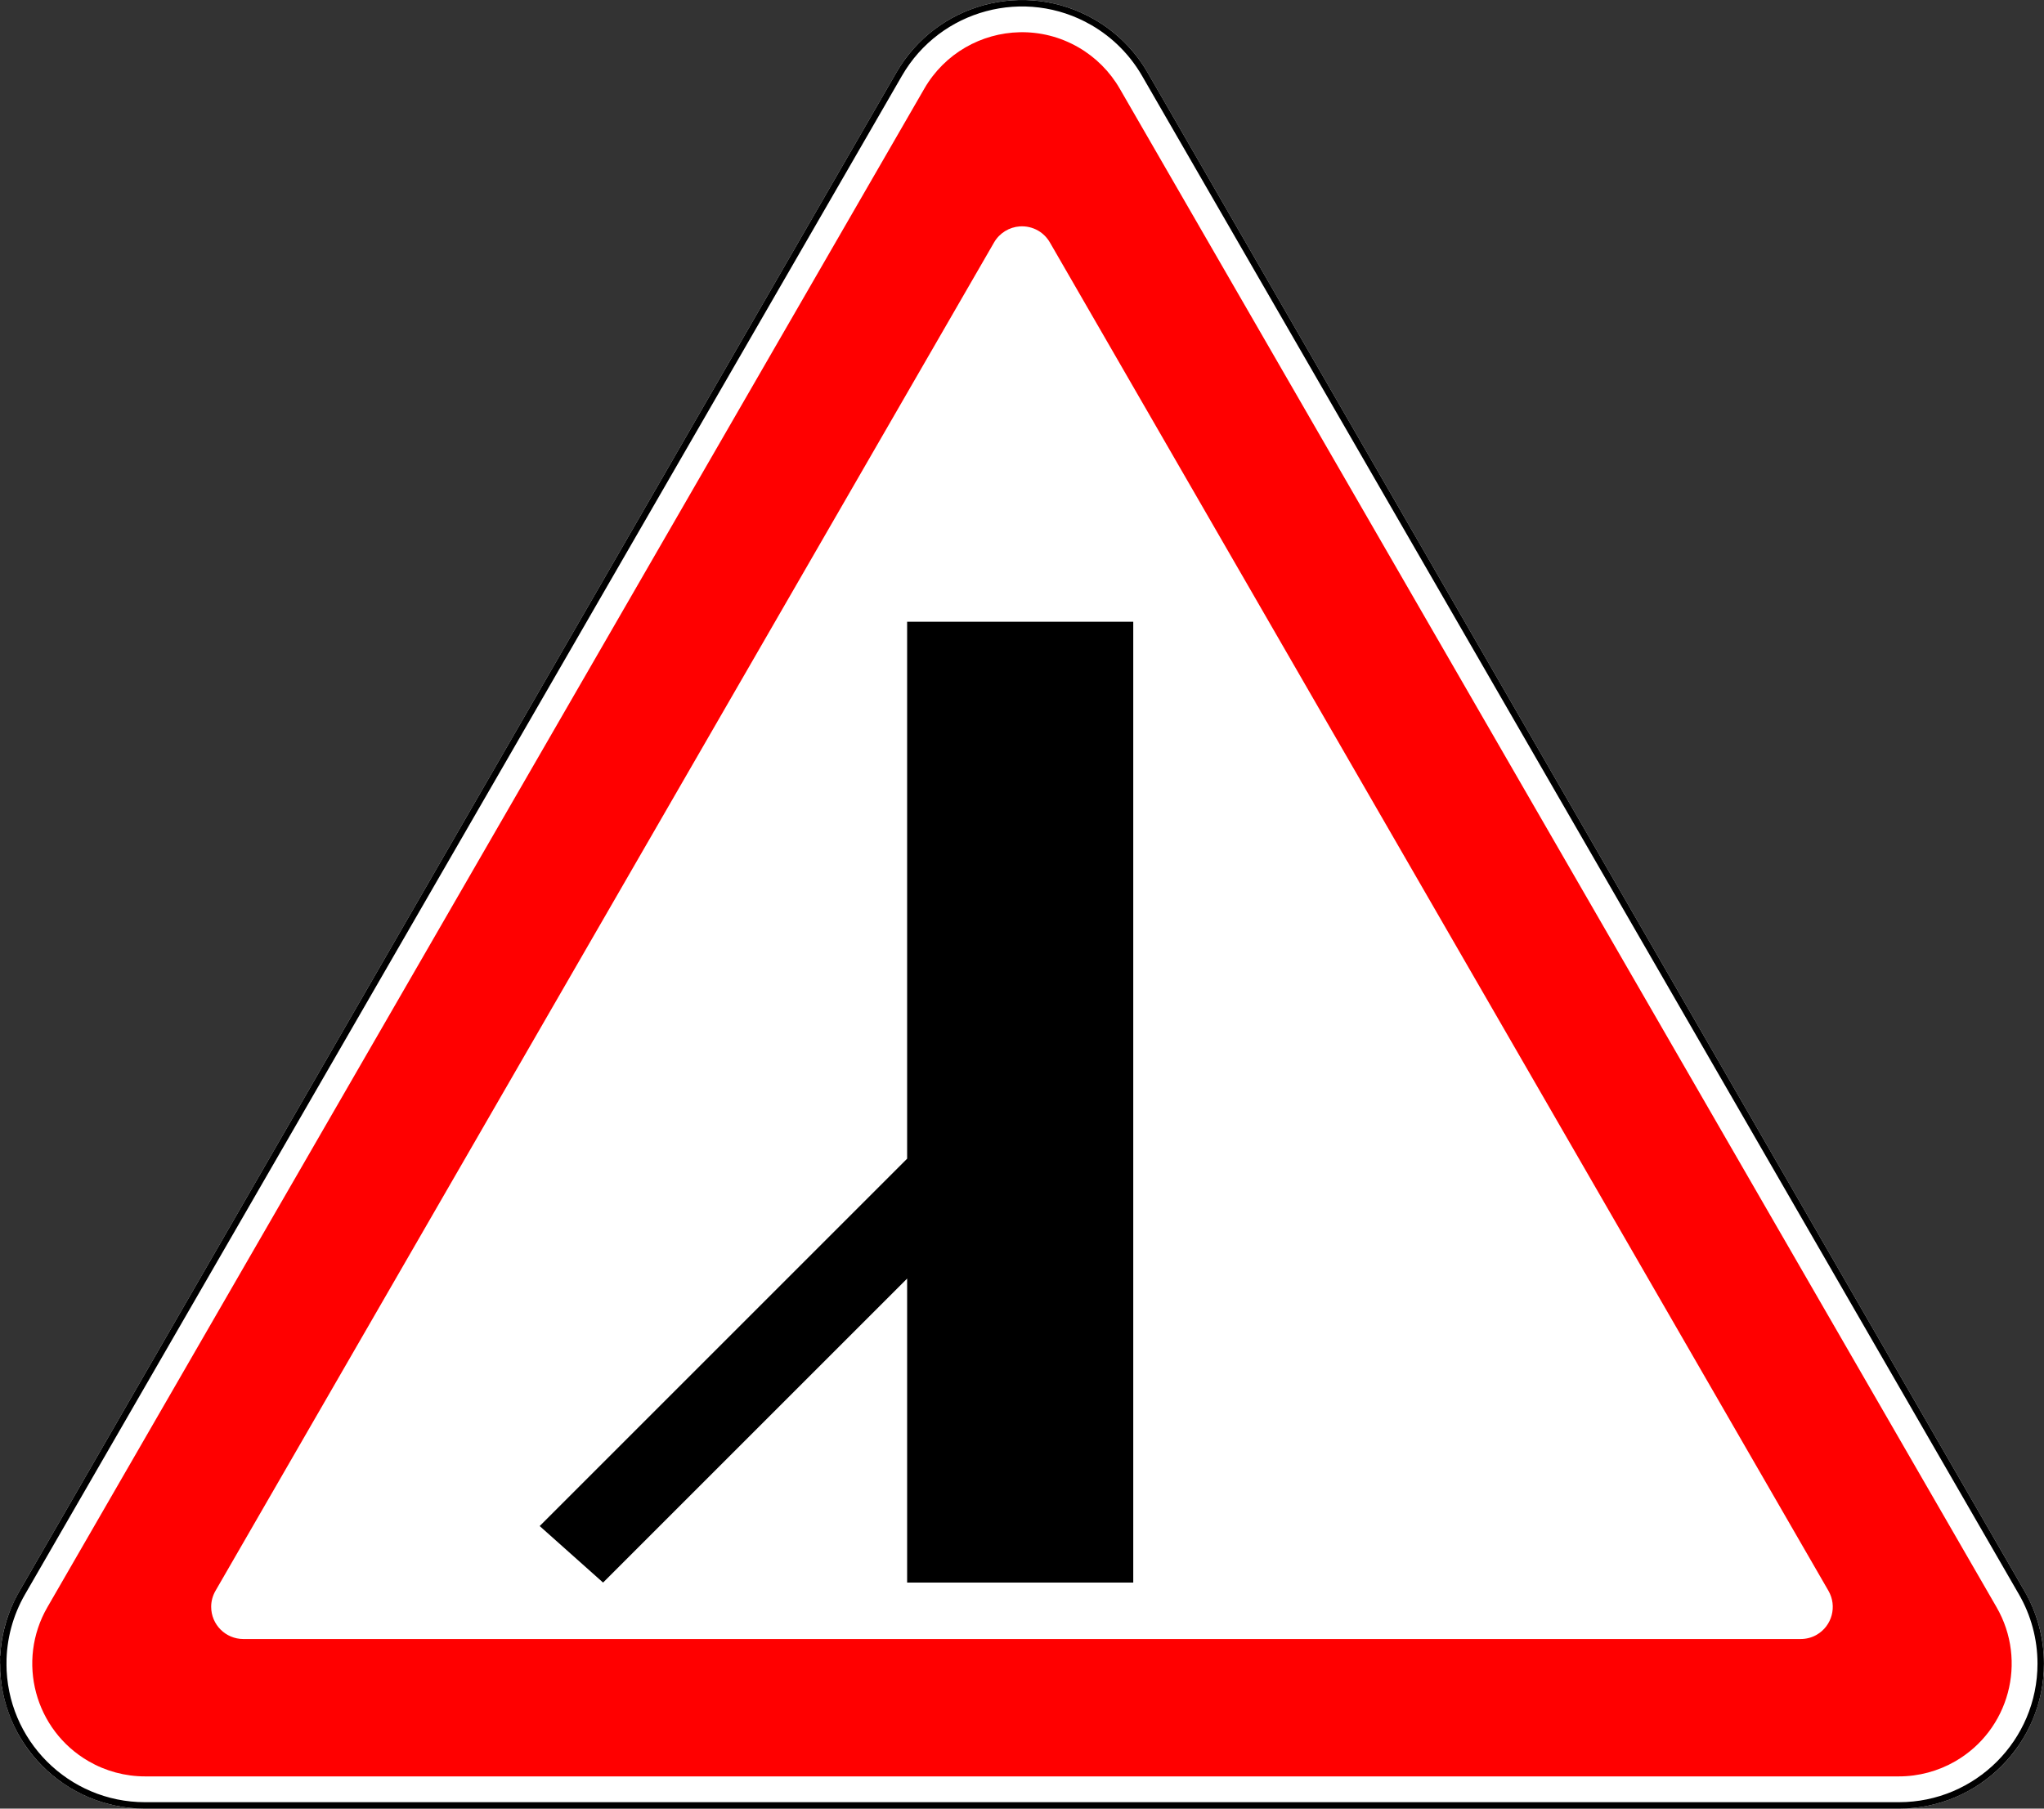 <?xml version="1.0" encoding="UTF-8" standalone="no"?>
<!-- Created with Inkscape (http://www.inkscape.org/) -->

<svg
   xmlns:dc="http://purl.org/dc/elements/1.1/"
   xmlns:cc="http://creativecommons.org/ns#"
   xmlns:rdf="http://www.w3.org/1999/02/22-rdf-syntax-ns#"
   xmlns:svg="http://www.w3.org/2000/svg"
   xmlns="http://www.w3.org/2000/svg"
   xmlns:sodipodi="http://sodipodi.sourceforge.net/DTD/sodipodi-0.dtd"
   xmlns:inkscape="http://www.inkscape.org/namespaces/inkscape"
   width="634.14"
   height="561.23"
   id="svg2"
   version="1.1"
   inkscape:version="0.48.4 r9939"
   sodipodi:docname="2.3.7.svg">
  <rect width="100%" height="100%" fill="#333333" stroke="none"/>
  <title
     id="title3002">2.3.7 Примыкание второстепенной дороги</title>
  <defs
     id="defs4" />
  <sodipodi:namedview
     id="base"
     pagecolor="#ffffff"
     bordercolor="#666666"
     borderopacity="1.0"
     inkscape:pageopacity="0.0"
     inkscape:pageshadow="2"
     inkscape:zoom="1"
     inkscape:cx="348.96236"
     inkscape:cy="321.27959"
     inkscape:document-units="px"
     inkscape:current-layer="layer1"
     showgrid="false"
     inkscape:window-width="1920"
     inkscape:window-height="1024"
     inkscape:window-x="-4"
     inkscape:window-y="-4"
     inkscape:window-maximized="1"
     inkscape:snap-bbox="true"
     inkscape:bbox-paths="true"
     inkscape:bbox-nodes="true"
     inkscape:snap-bbox-edge-midpoints="true"
     inkscape:snap-bbox-midpoints="true"
     inkscape:object-paths="true"
     inkscape:snap-intersection-paths="true"
     inkscape:object-nodes="true"
     inkscape:snap-smooth-nodes="true" />
  <g
     inkscape:label="Layer 1"
     inkscape:groupmode="layer"
     id="layer1"
     transform="translate(0,-491.132)">
    <path
       sodipodi:nodetypes="sccsccsccs"
       inkscape:connector-curvature="0"
       d="m 339.565,497.173 c -21.523,-12.426 -49.045,-5.052 -61.471,16.471 L 6.036,984.862 c -12.426,21.523 -5.052,49.045 16.471,61.471 6.841,3.95 14.601,6.029 22.5,6.029 l 544.116,-10e-5 c 7.899,0 15.659,-2.079 22.5,-6.029 21.523,-12.426 28.898,-39.948 16.471,-61.471 l -272.058,-471.218 c -3.95,-6.841 -9.63,-12.522 -16.471,-16.471 z"
       style="opacity:1;color:#000000;fill:#ffffff;fill-opacity:1;fill-rule:nonzero;stroke:none;stroke-width:1px;marker:none;visibility:visible;display:inline;overflow:visible;enable-background:accumulate"
       id="path5838" />
    <path
       inkscape:connector-curvature="0"
       style="fill:#ff0000;fill-opacity:1;stroke:none;opacity:1"
       d="m 316.328,501.135 c -11.818,0.265 -23.22,6.514 -29.562,17.5 L 14.703,989.854 c -9.665,16.74 -3.928,38.148 12.812,47.813 5.321,3.072 11.356,4.687 17.5,4.687 l 544.094,0 c 6.144,0 12.179,-1.616 17.5,-4.687 16.74,-9.665 22.477,-31.072 12.813,-47.813 l -272.031,-471.219 c -3.072,-5.321 -7.492,-9.741 -12.812,-12.812 -5.755,-3.322 -12.059,-4.826 -18.25,-4.688 z m 0.031,60.25 c 1.921,-0.136 3.925,0.277 5.719,1.312 1.52,0.878 2.779,2.166 3.656,3.688 l 241.531,418.375 c 2.761,4.78 1.127,10.895 -3.656,13.656 -1.52,0.878 -3.245,1.312 -5,1.312 l -483.094,0 c -5.523,0 -10,-4.477 -10,-10 0,-1.755 0.467,-3.451 1.344,-4.969 l 241.531,-418.375 c 1.726,-2.989 4.767,-4.774 7.969,-5 z"
       id="path4518" />
    <path
       sodipodi:nodetypes="ccccccccc"
       inkscape:connector-curvature="0"
       id="path3003"
       d="m 351.586,982.209 -70.153,0 -10e-6,-94.333 -94.333,94.333 -19.666,-17.538 113.999,-113.999 0,-166.614 70.153,0 z"
       style="fill:#000000;fill-opacity:1;stroke:none;opacity:1" />
    <path
       sodipodi:nodetypes="cccscccccc"
       inkscape:connector-curvature="0"
       d="m 1.007,1007.362 c 5e-5,-7.724 2.033,-15.311 5.895,-22 L 278.96,514.144 c 12.15,-21.045 39.06,-28.255 60.105,-16.105 6.689,3.862 12.243,9.416 16.105,16.105 l 272.058,471.218 c 3.862,6.689 5.895,14.276 5.895,22 -7e-5,24.3 -19.7,44 -44,44 l -544.116,0 c -24.3,-10e-5 -44,-19.7 -44,-44 z"
       style="opacity:1;fill:none;fill-opacity:1;stroke:#000000;stroke-opacity:1;stroke-width:2;stroke-miterlimit:4;stroke-dasharray:none"
       id="path5840" />
  </g>
</svg>
